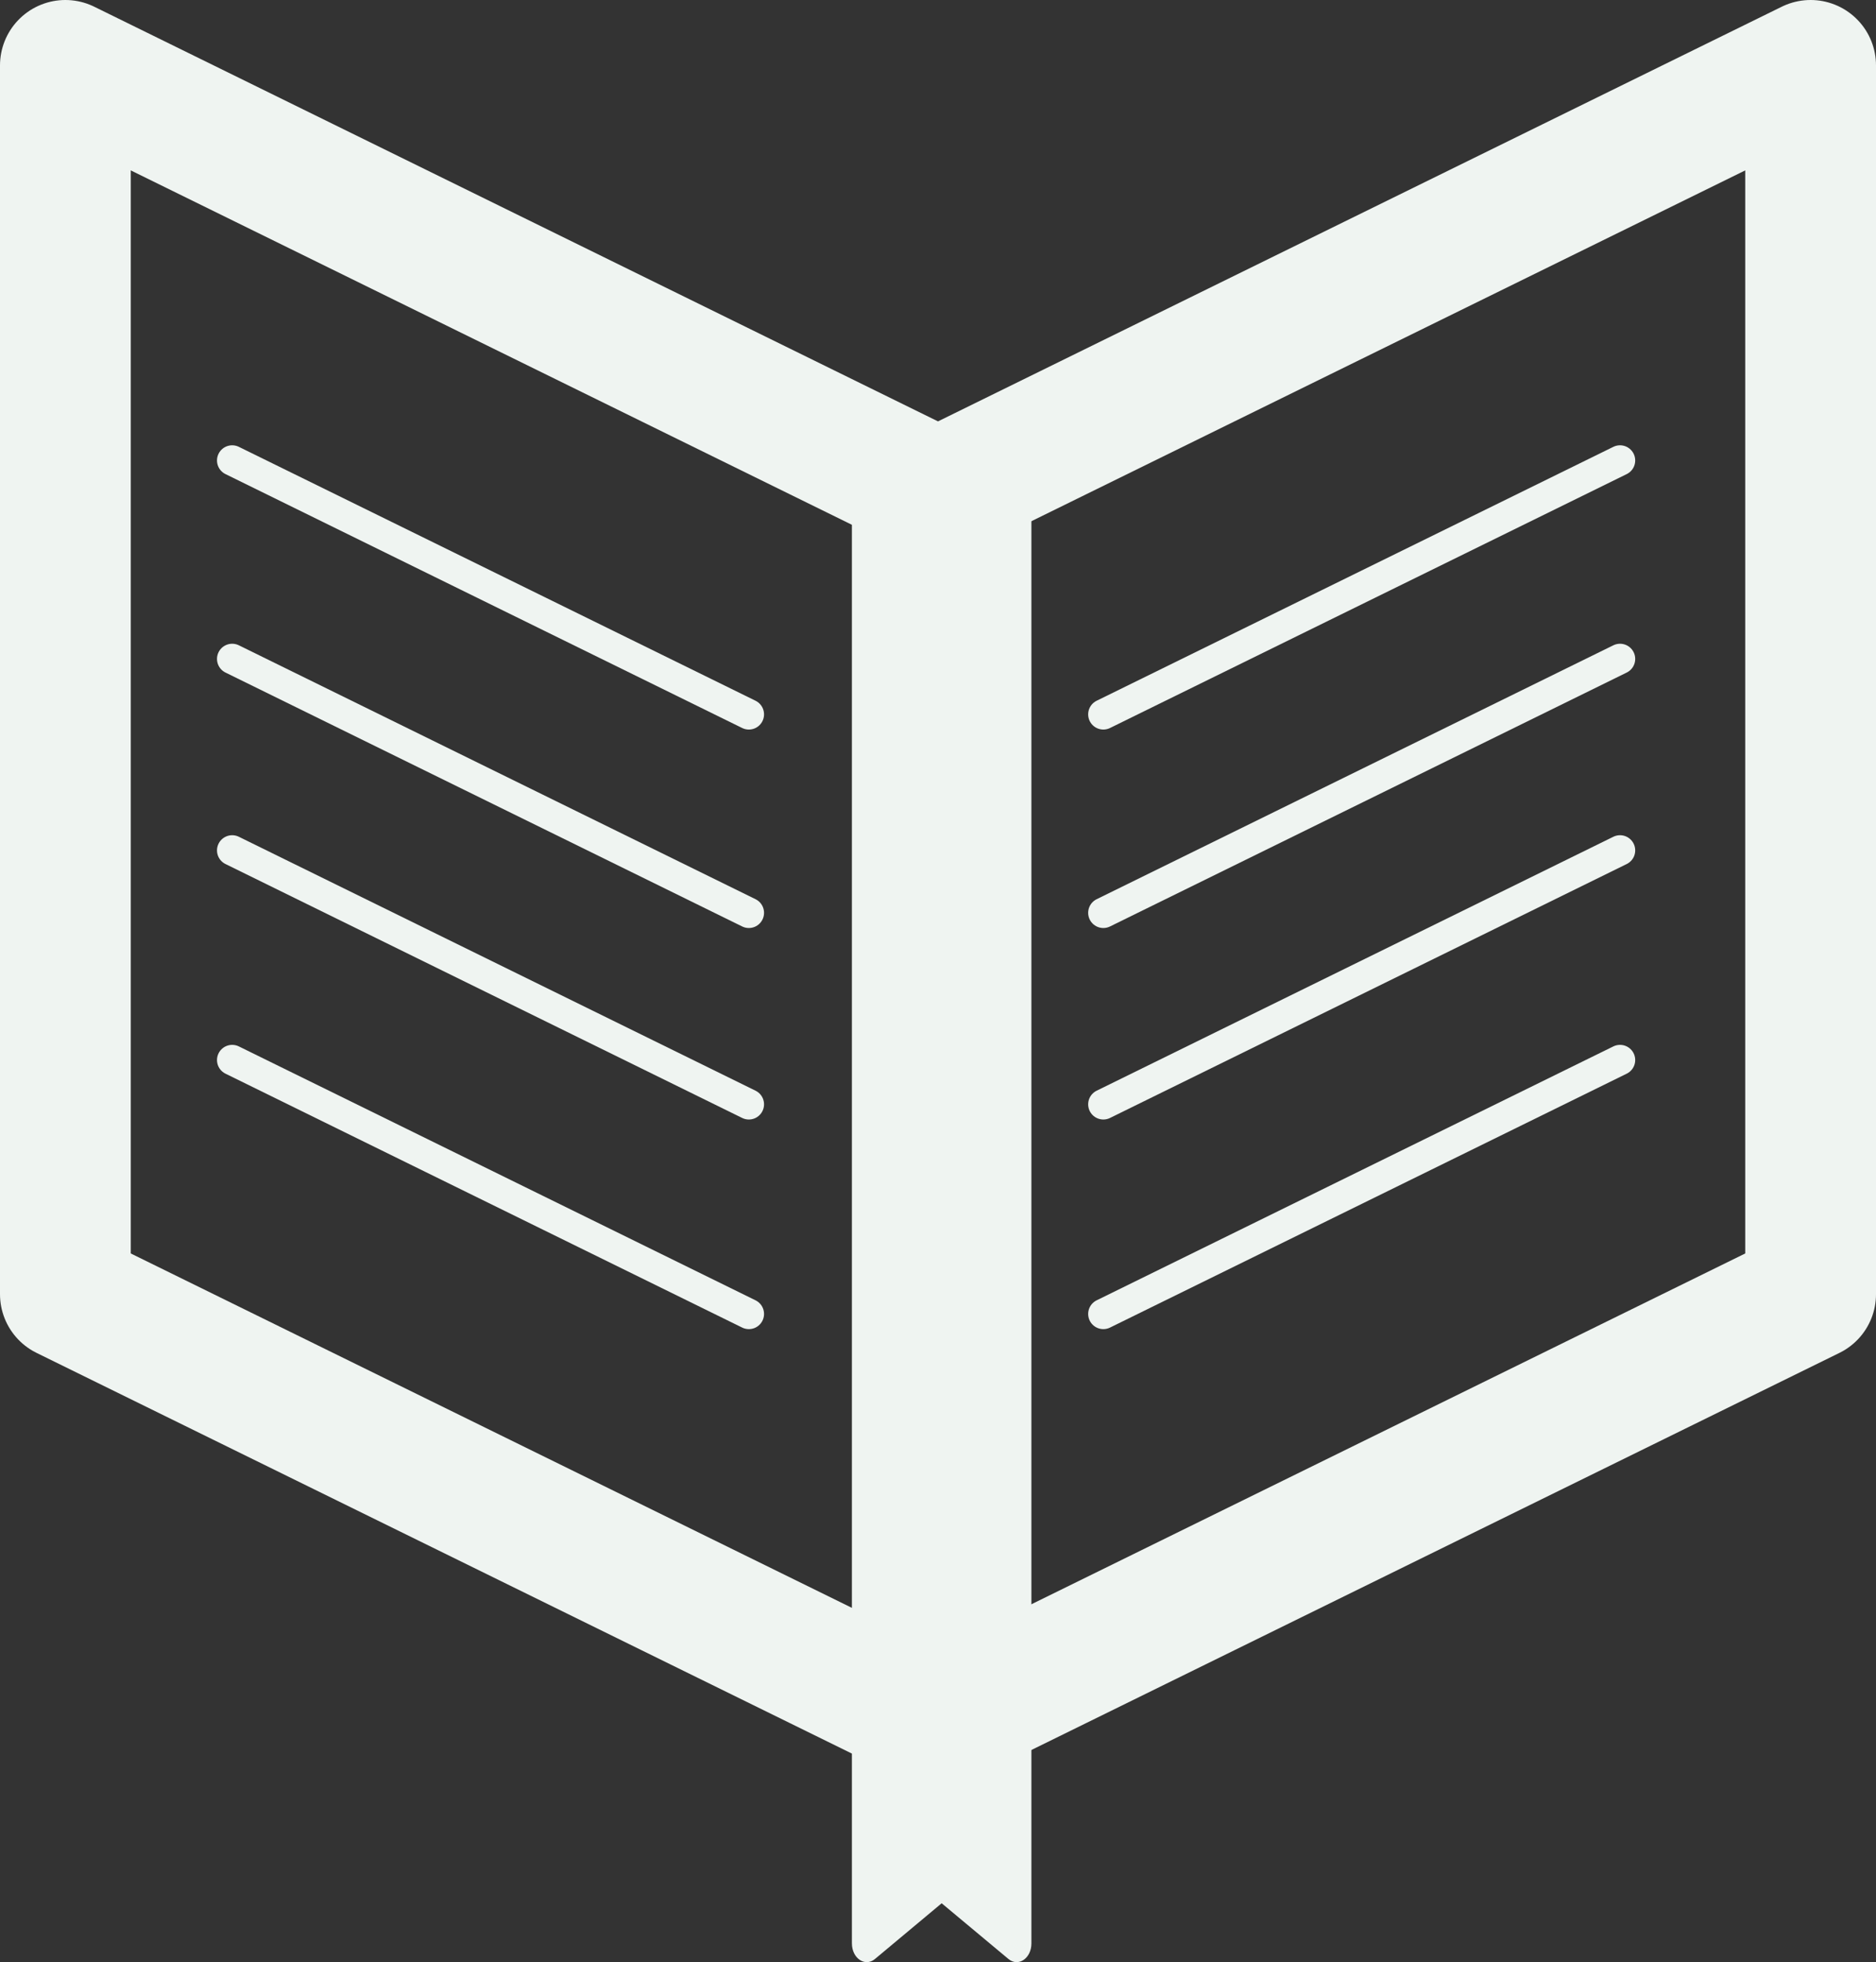 <svg id="Layer_1" data-name="Layer 1" xmlns="http://www.w3.org/2000/svg" viewBox="0 0 803.4 840.1"><rect x="0" y="0" width="803.4" height="840.1" fill="#333333" stroke="none"/><defs><style>.cls-1,.cls-3{fill:none;stroke-linecap:round;stroke-linejoin:round;}.cls-1{stroke:#eff4f1;stroke-width:56px;}.cls-2{fill:#eff4f1;}.cls-3{stroke:#eff4f1;stroke-width:13px;}</style></defs><polygon class="cls-1" points="775.4 28 775.4 554.11 401.7 737.72 28 554.11 28 28 401.7 211.61 775.4 28"/><path class="cls-2" d="M530.17,922.65l-28.6-23.86L473,922.65c-4.23,3.53-9.87-.29-9.87-6.69V267.48H540V916C540,922.36,534.4,926.18,530.17,922.65Z" transform="translate(-98.3 -83.9)"/><line class="cls-3" x1="99.43" y1="197.15" x2="320.7" y2="305.86"/><line class="cls-3" x1="99.43" y1="282.12" x2="320.7" y2="390.83"/><line class="cls-3" x1="99.43" y1="364.1" x2="320.7" y2="472.82"/><line class="cls-3" x1="99.43" y1="453.86" x2="320.7" y2="562.57"/><line class="cls-3" x1="693.78" y1="197.15" x2="472.51" y2="305.86"/><line class="cls-3" x1="693.78" y1="282.12" x2="472.51" y2="390.83"/><line class="cls-3" x1="693.78" y1="364.1" x2="472.51" y2="472.82"/><line class="cls-3" x1="693.78" y1="453.86" x2="472.51" y2="562.57"/></svg>